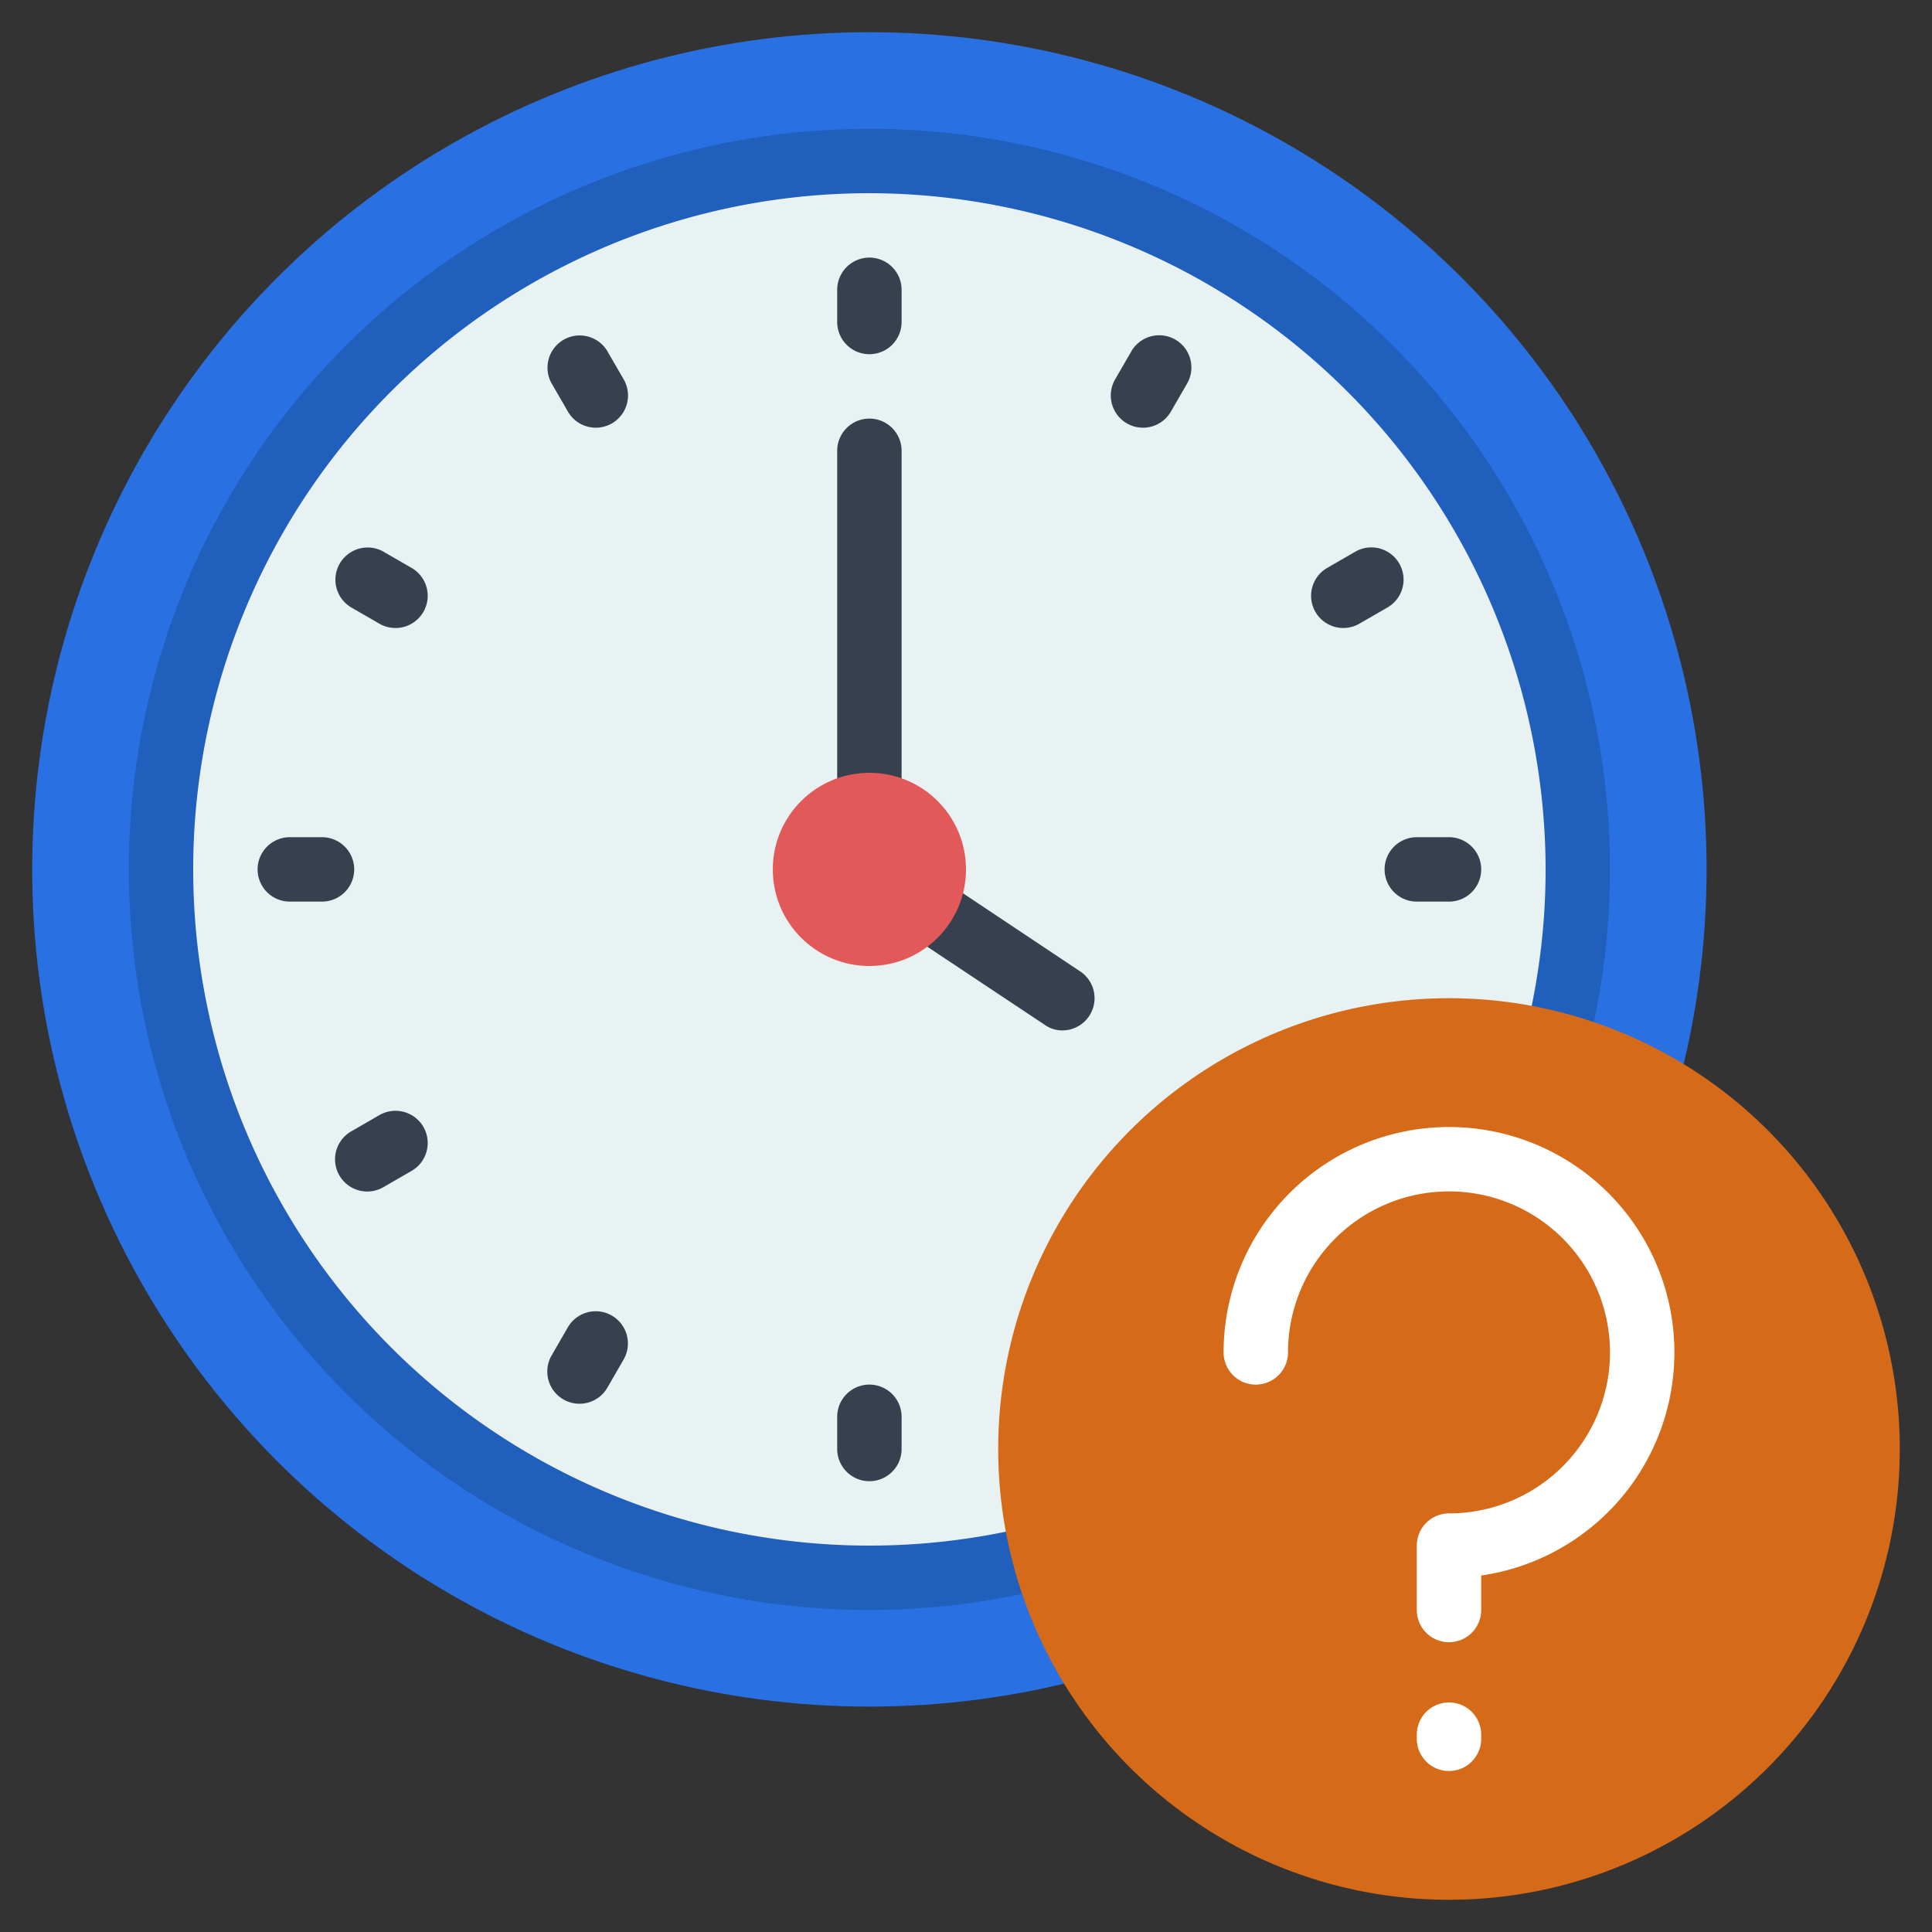 <svg xmlns="http://www.w3.org/2000/svg" version="1.1" xmlns:xlink="http://www.w3.org/1999/xlink" width="512" height="512" x="0" y="0" viewBox="0 0 60 60" style="enable-background:new 0 0 512 512" xml:space="preserve" class=""><rect x="0" y="0" width="60" height="60" fill="#333333" stroke="none"/><g><circle cx="27" cy="27" r="26" fill="#2970e2" opacity="1" data-original="#2970e2" class=""></circle><circle cx="27" cy="27" r="22" fill="#e9f2f2" opacity="1" data-original="#e9f2f2"></circle><g fill="#37404f"><path d="M27 11a1 1 0 0 0 1-1V9a1 1 0 0 0-2 0v1a1 1 0 0 0 1 1zM18.866 10.912a1 1 0 0 0-1.732 1l.5.865a1 1 0 1 0 1.732-1zM12.777 17.634l-.866-.5a1 1 0 0 0-1 1.732l.866.5a1 1 0 1 0 1-1.732zM11 27a1 1 0 0 0-1-1H9a1 1 0 0 0 0 2h1a1 1 0 0 0 1-1zM11.777 34.634l-.866.5a1 1 0 1 0 1 1.732l.866-.5a1 1 0 1 0-1-1.732zM19 40.856a1 1 0 0 0-1.366.367l-.5.866a1 1 0 1 0 1.732 1l.5-.866A1 1 0 0 0 19 40.856zM27 43a1 1 0 0 0-1 1v1a1 1 0 0 0 2 0v-1a1 1 0 0 0-1-1zM45 26h-1a1 1 0 0 0 0 2h1a1 1 0 0 0 0-2zM43.455 17.5a1 1 0 0 0-1.366-.366l-.866.5a1 1 0 1 0 1 1.732l.866-.5a1 1 0 0 0 .366-1.366zM36.5 10.546a1 1 0 0 0-1.366.366l-.5.865a1 1 0 1 0 1.732 1l.5-.865a1 1 0 0 0-.366-1.366zM33.55 30.17 28 26.47V14a1 1 0 0 0-2 0v13a1.01 1.01 0 0 0 .45.84l6 3.99A.939.939 0 0 0 33 32a1 1 0 0 0 .55-1.83z" fill="#37404f" opacity="1" data-original="#37404f" class=""></path></g><path fill="#2060bc" d="M27 50a23 23 0 1 1 23-23 23.025 23.025 0 0 1-23 23zm0-44a21 21 0 1 0 21 21A21.024 21.024 0 0 0 27 6z" opacity="1" data-original="#2060bc"></path><circle cx="27" cy="27" r="3" fill="#e25959" opacity="1" data-original="#e25959"></circle><circle cx="45" cy="45" r="14" fill="#d56a19" opacity="1" data-original="#f2c341" class=""></circle><path fill="#ffffff" d="M45 51a1 1 0 0 1-1-1v-2a1 1 0 0 1 1-1 5 5 0 1 0-5-5 1 1 0 0 1-2 0 7 7 0 1 1 8 6.929V50a1 1 0 0 1-1 1zM45 55a1 1 0 0 1-1-1v-.129a1 1 0 0 1 2 0V54a1 1 0 0 1-1 1z" opacity="1" data-original="#ffffff"></path></g></svg>